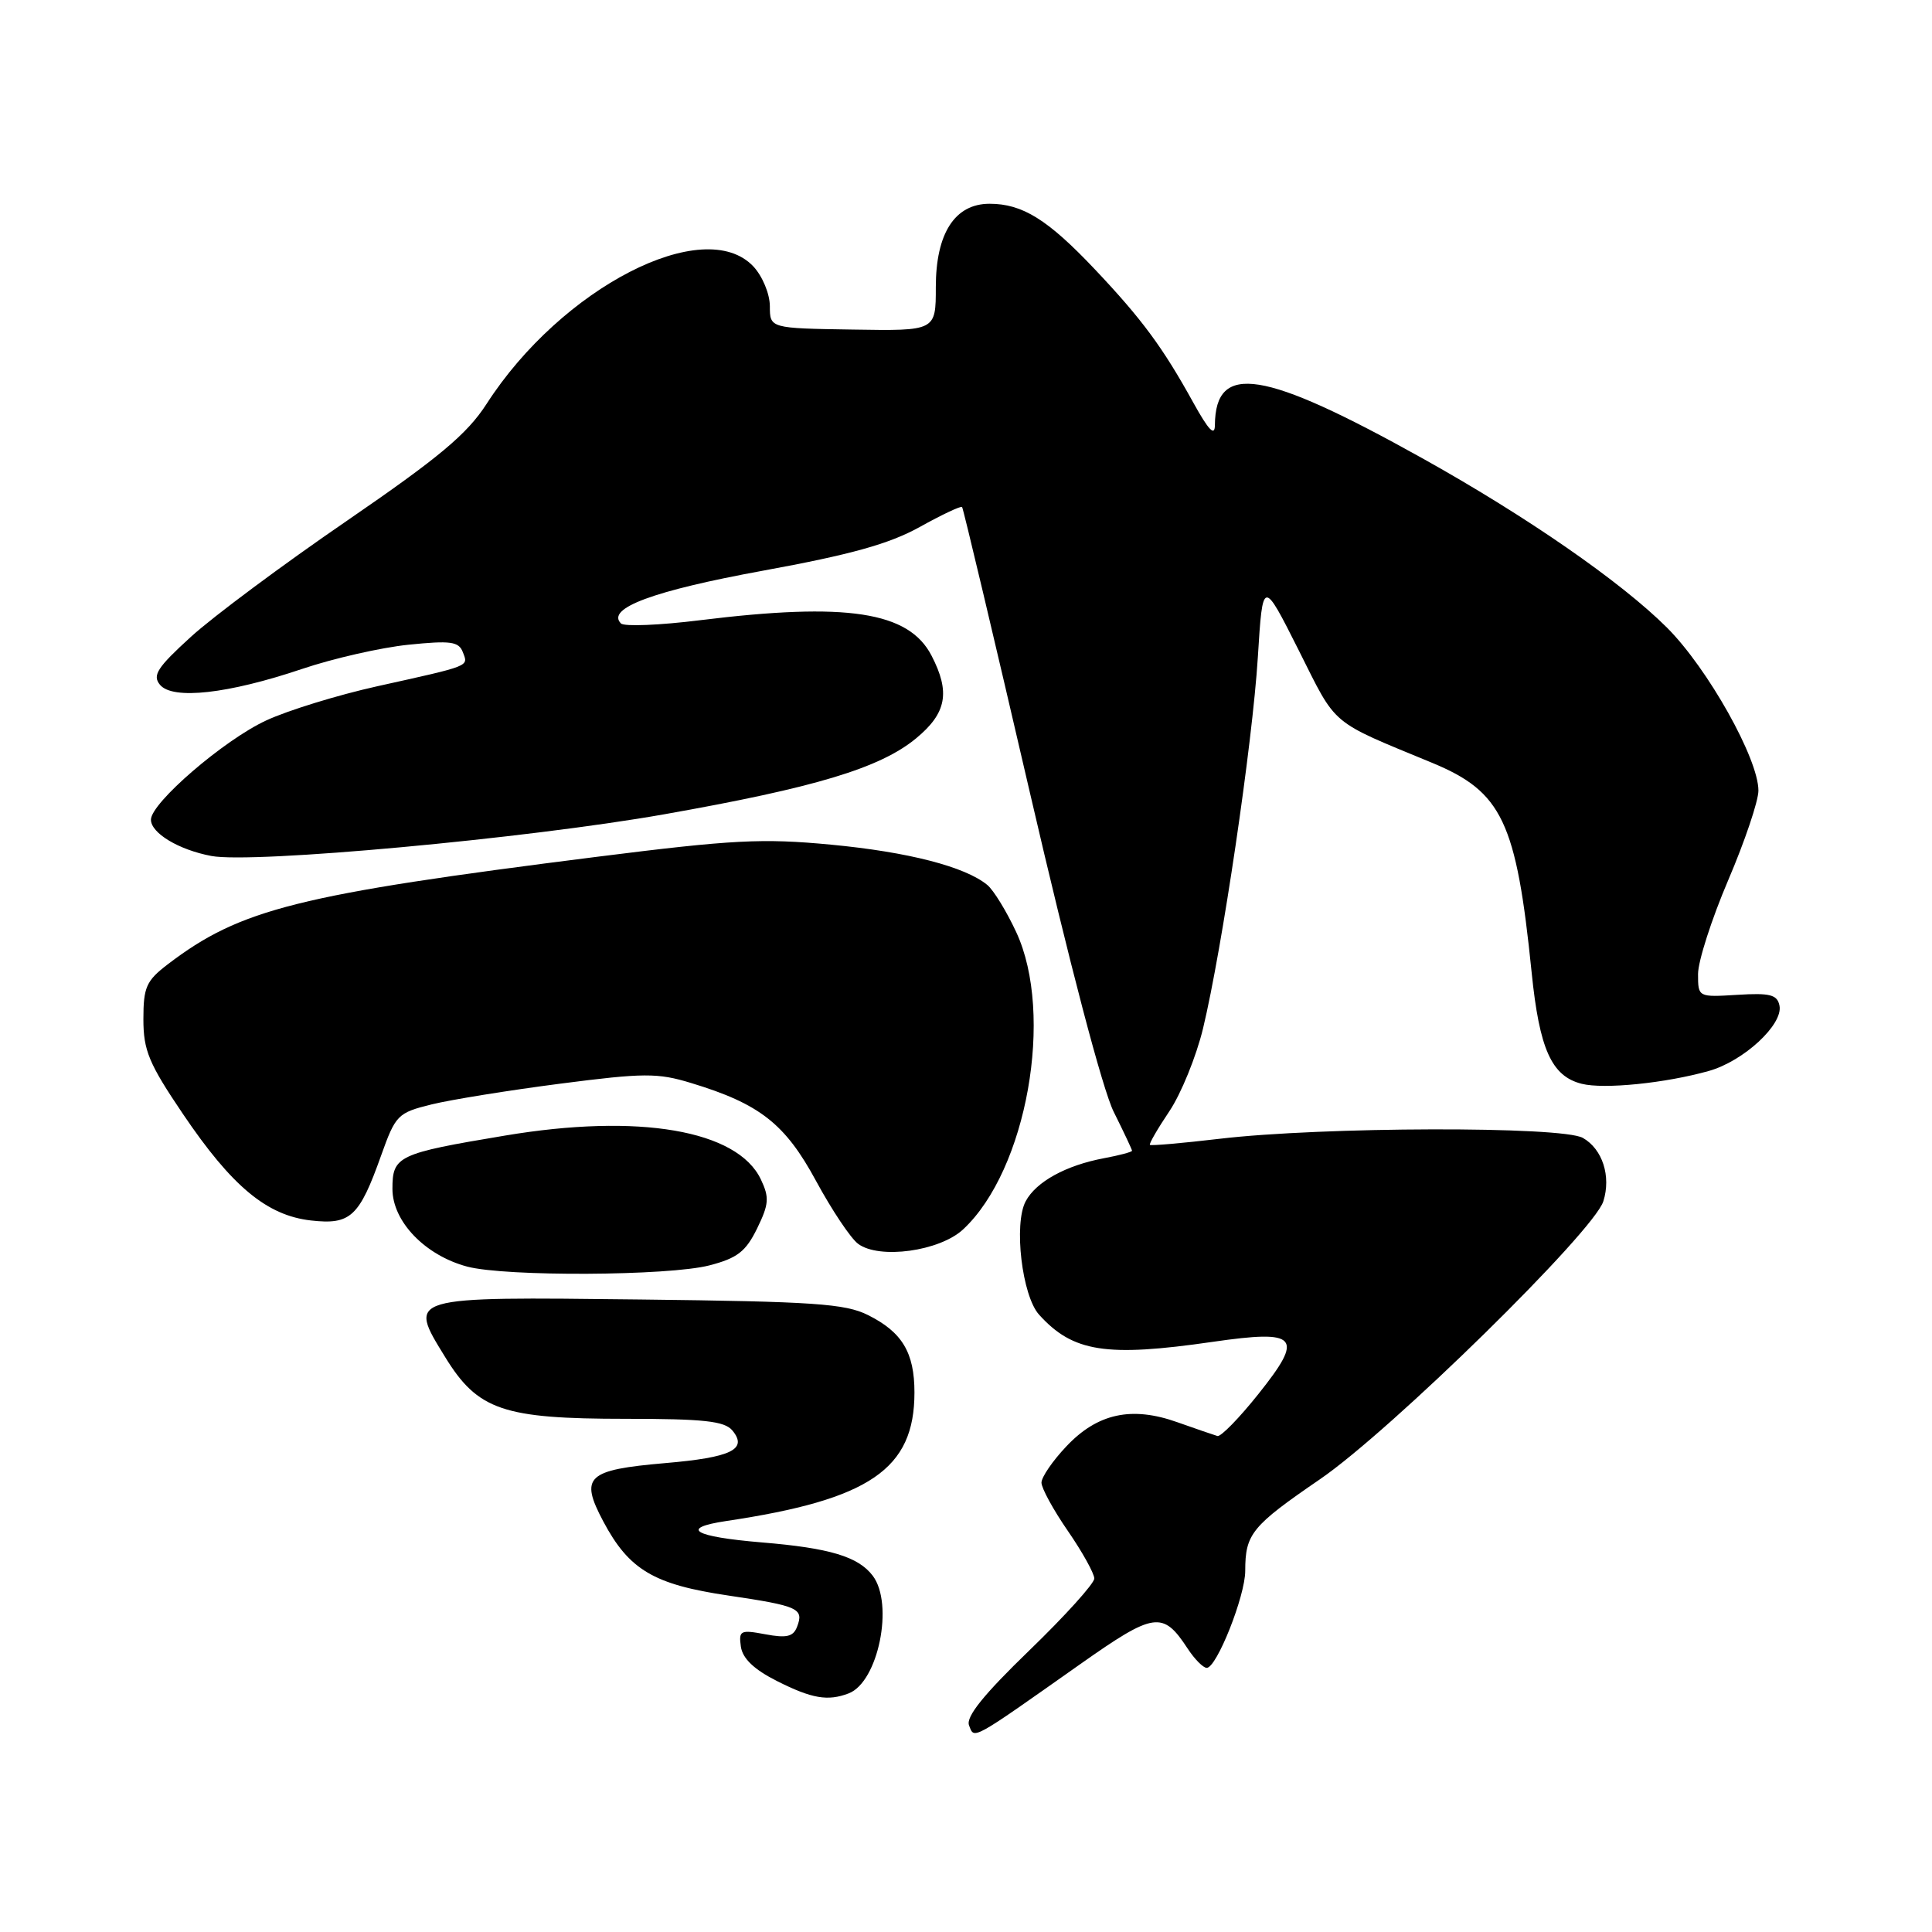 <?xml version="1.0" encoding="UTF-8" standalone="no"?>
<!DOCTYPE svg PUBLIC "-//W3C//DTD SVG 1.1//EN" "http://www.w3.org/Graphics/SVG/1.1/DTD/svg11.dtd" >
<svg xmlns="http://www.w3.org/2000/svg" xmlns:xlink="http://www.w3.org/1999/xlink" version="1.1" viewBox="0 0 256 256">
 <g >
 <path fill="currentColor"
d=" M 143.12 220.52 C 152.97 213.58 154.08 213.42 157.38 218.46 C 158.30 219.86 159.43 221.00 159.90 221.00 C 161.22 221.00 165.00 211.48 165.00 208.15 C 165.00 203.25 165.85 202.21 174.90 196.01 C 184.29 189.58 211.17 163.21 212.45 159.18 C 213.50 155.86 212.34 152.26 209.74 150.78 C 206.99 149.21 175.15 149.29 161.56 150.90 C 156.64 151.48 152.51 151.84 152.37 151.70 C 152.23 151.57 153.39 149.56 154.95 147.24 C 156.50 144.93 158.51 139.99 159.41 136.27 C 161.94 125.74 165.95 98.60 166.67 87.09 C 167.32 76.69 167.32 76.69 172.08 86.15 C 177.21 96.38 176.07 95.41 189.77 101.08 C 199.05 104.92 200.92 108.87 202.95 128.85 C 203.98 139.03 205.59 142.61 209.59 143.61 C 212.53 144.35 220.66 143.53 226.42 141.91 C 231.03 140.62 236.30 135.75 235.79 133.25 C 235.50 131.80 234.54 131.55 230.22 131.82 C 225.00 132.14 225.00 132.14 225.00 129.06 C 225.00 127.37 226.80 121.77 229.00 116.62 C 231.20 111.47 233.00 106.13 233.00 104.76 C 233.00 100.53 226.30 88.59 220.90 83.18 C 214.81 77.10 202.30 68.43 188.41 60.69 C 167.39 48.98 161.05 47.97 160.98 56.33 C 160.97 57.87 160.15 57.02 158.13 53.37 C 154.08 46.03 151.32 42.29 145.04 35.65 C 138.82 29.08 135.48 27.00 131.12 27.00 C 126.52 27.00 124.00 30.92 124.00 38.06 C 124.00 43.85 124.00 43.85 113.01 43.67 C 102.01 43.50 102.01 43.50 102.01 40.56 C 102.00 38.93 101.03 36.60 99.83 35.31 C 93.31 28.38 74.39 38.12 64.48 53.51 C 61.89 57.52 58.23 60.59 45.96 69.01 C 37.54 74.78 28.25 81.69 25.31 84.37 C 20.83 88.45 20.16 89.49 21.20 90.74 C 22.88 92.76 30.23 91.94 40.02 88.64 C 44.16 87.24 50.51 85.80 54.12 85.43 C 59.72 84.86 60.79 85.00 61.33 86.42 C 62.06 88.33 62.50 88.16 50.00 90.93 C 44.77 92.09 38.14 94.13 35.26 95.47 C 29.67 98.06 20.00 106.39 20.00 108.61 C 20.00 110.39 23.67 112.60 28.00 113.42 C 33.47 114.46 69.76 111.12 88.00 107.90 C 108.03 104.36 116.60 101.78 121.38 97.84 C 125.43 94.50 125.95 91.73 123.43 86.87 C 120.41 81.03 112.22 79.78 92.78 82.18 C 87.43 82.85 82.70 83.04 82.28 82.61 C 80.28 80.61 86.55 78.28 101.09 75.62 C 112.74 73.49 117.80 72.08 121.85 69.84 C 124.79 68.20 127.33 67.01 127.48 67.18 C 127.64 67.36 131.68 84.38 136.46 105.00 C 141.70 127.62 146.11 144.42 147.58 147.34 C 148.91 150.01 150.00 152.32 150.00 152.48 C 150.00 152.64 148.33 153.09 146.28 153.47 C 141.23 154.42 137.29 156.59 135.91 159.17 C 134.30 162.18 135.42 171.71 137.69 174.21 C 142.17 179.16 146.55 179.85 160.70 177.80 C 172.04 176.16 172.84 177.08 166.74 184.72 C 164.21 187.90 161.76 190.40 161.32 190.28 C 160.87 190.15 158.49 189.33 156.03 188.46 C 149.96 186.29 145.42 187.27 141.29 191.66 C 139.48 193.57 138.00 195.73 138.00 196.46 C 138.00 197.18 139.57 200.07 141.50 202.86 C 143.43 205.66 145.00 208.50 145.00 209.16 C 145.00 209.82 141.13 214.11 136.39 218.69 C 130.35 224.53 127.97 227.48 128.40 228.61 C 129.12 230.48 128.53 230.81 143.12 220.52 Z  M 112.46 224.38 C 116.37 222.88 118.48 212.54 115.64 208.79 C 113.72 206.26 109.93 205.12 100.96 204.38 C 91.87 203.62 89.97 202.48 96.25 201.54 C 115.26 198.70 121.17 194.67 121.17 184.51 C 121.17 179.22 119.54 176.51 115.01 174.25 C 111.99 172.74 107.82 172.46 84.92 172.19 C 53.76 171.83 54.02 171.75 58.98 179.81 C 63.31 186.86 66.65 188.00 82.90 188.00 C 93.26 188.00 96.00 188.30 97.04 189.54 C 99.12 192.05 96.91 193.12 88.13 193.87 C 77.75 194.77 76.79 195.66 79.93 201.58 C 83.35 208.02 86.62 209.96 96.53 211.42 C 105.82 212.80 106.55 213.13 105.61 215.57 C 105.11 216.87 104.22 217.08 101.41 216.55 C 98.10 215.93 97.87 216.05 98.17 218.19 C 98.40 219.77 99.92 221.22 102.96 222.75 C 107.58 225.08 109.69 225.44 112.46 224.38 Z  M 94.00 167.67 C 97.70 166.71 98.82 165.84 100.32 162.78 C 101.89 159.56 101.96 158.68 100.82 156.28 C 97.72 149.74 84.64 147.50 66.92 150.47 C 52.70 152.84 52.00 153.18 52.00 157.53 C 52.00 161.85 56.32 166.34 61.90 167.83 C 66.96 169.18 88.60 169.07 94.00 167.67 Z  M 127.63 162.89 C 136.06 155.04 139.73 134.40 134.65 123.50 C 133.37 120.75 131.65 117.94 130.82 117.26 C 127.89 114.84 120.34 112.89 110.10 111.92 C 101.01 111.06 97.12 111.26 79.10 113.53 C 39.40 118.54 31.87 120.43 22.25 127.76 C 19.38 129.95 19.00 130.80 19.00 135.04 C 19.00 139.19 19.72 140.92 24.25 147.62 C 30.73 157.21 35.36 161.06 41.21 161.72 C 46.45 162.31 47.60 161.25 50.50 153.11 C 52.42 147.73 52.70 147.45 57.19 146.34 C 59.76 145.71 67.44 144.47 74.25 143.59 C 85.32 142.16 87.14 142.15 91.56 143.50 C 100.67 146.26 104.03 148.90 108.13 156.48 C 110.21 160.32 112.71 164.07 113.70 164.81 C 116.49 166.90 124.52 165.80 127.63 162.89 Z "/>
</g>
</svg>